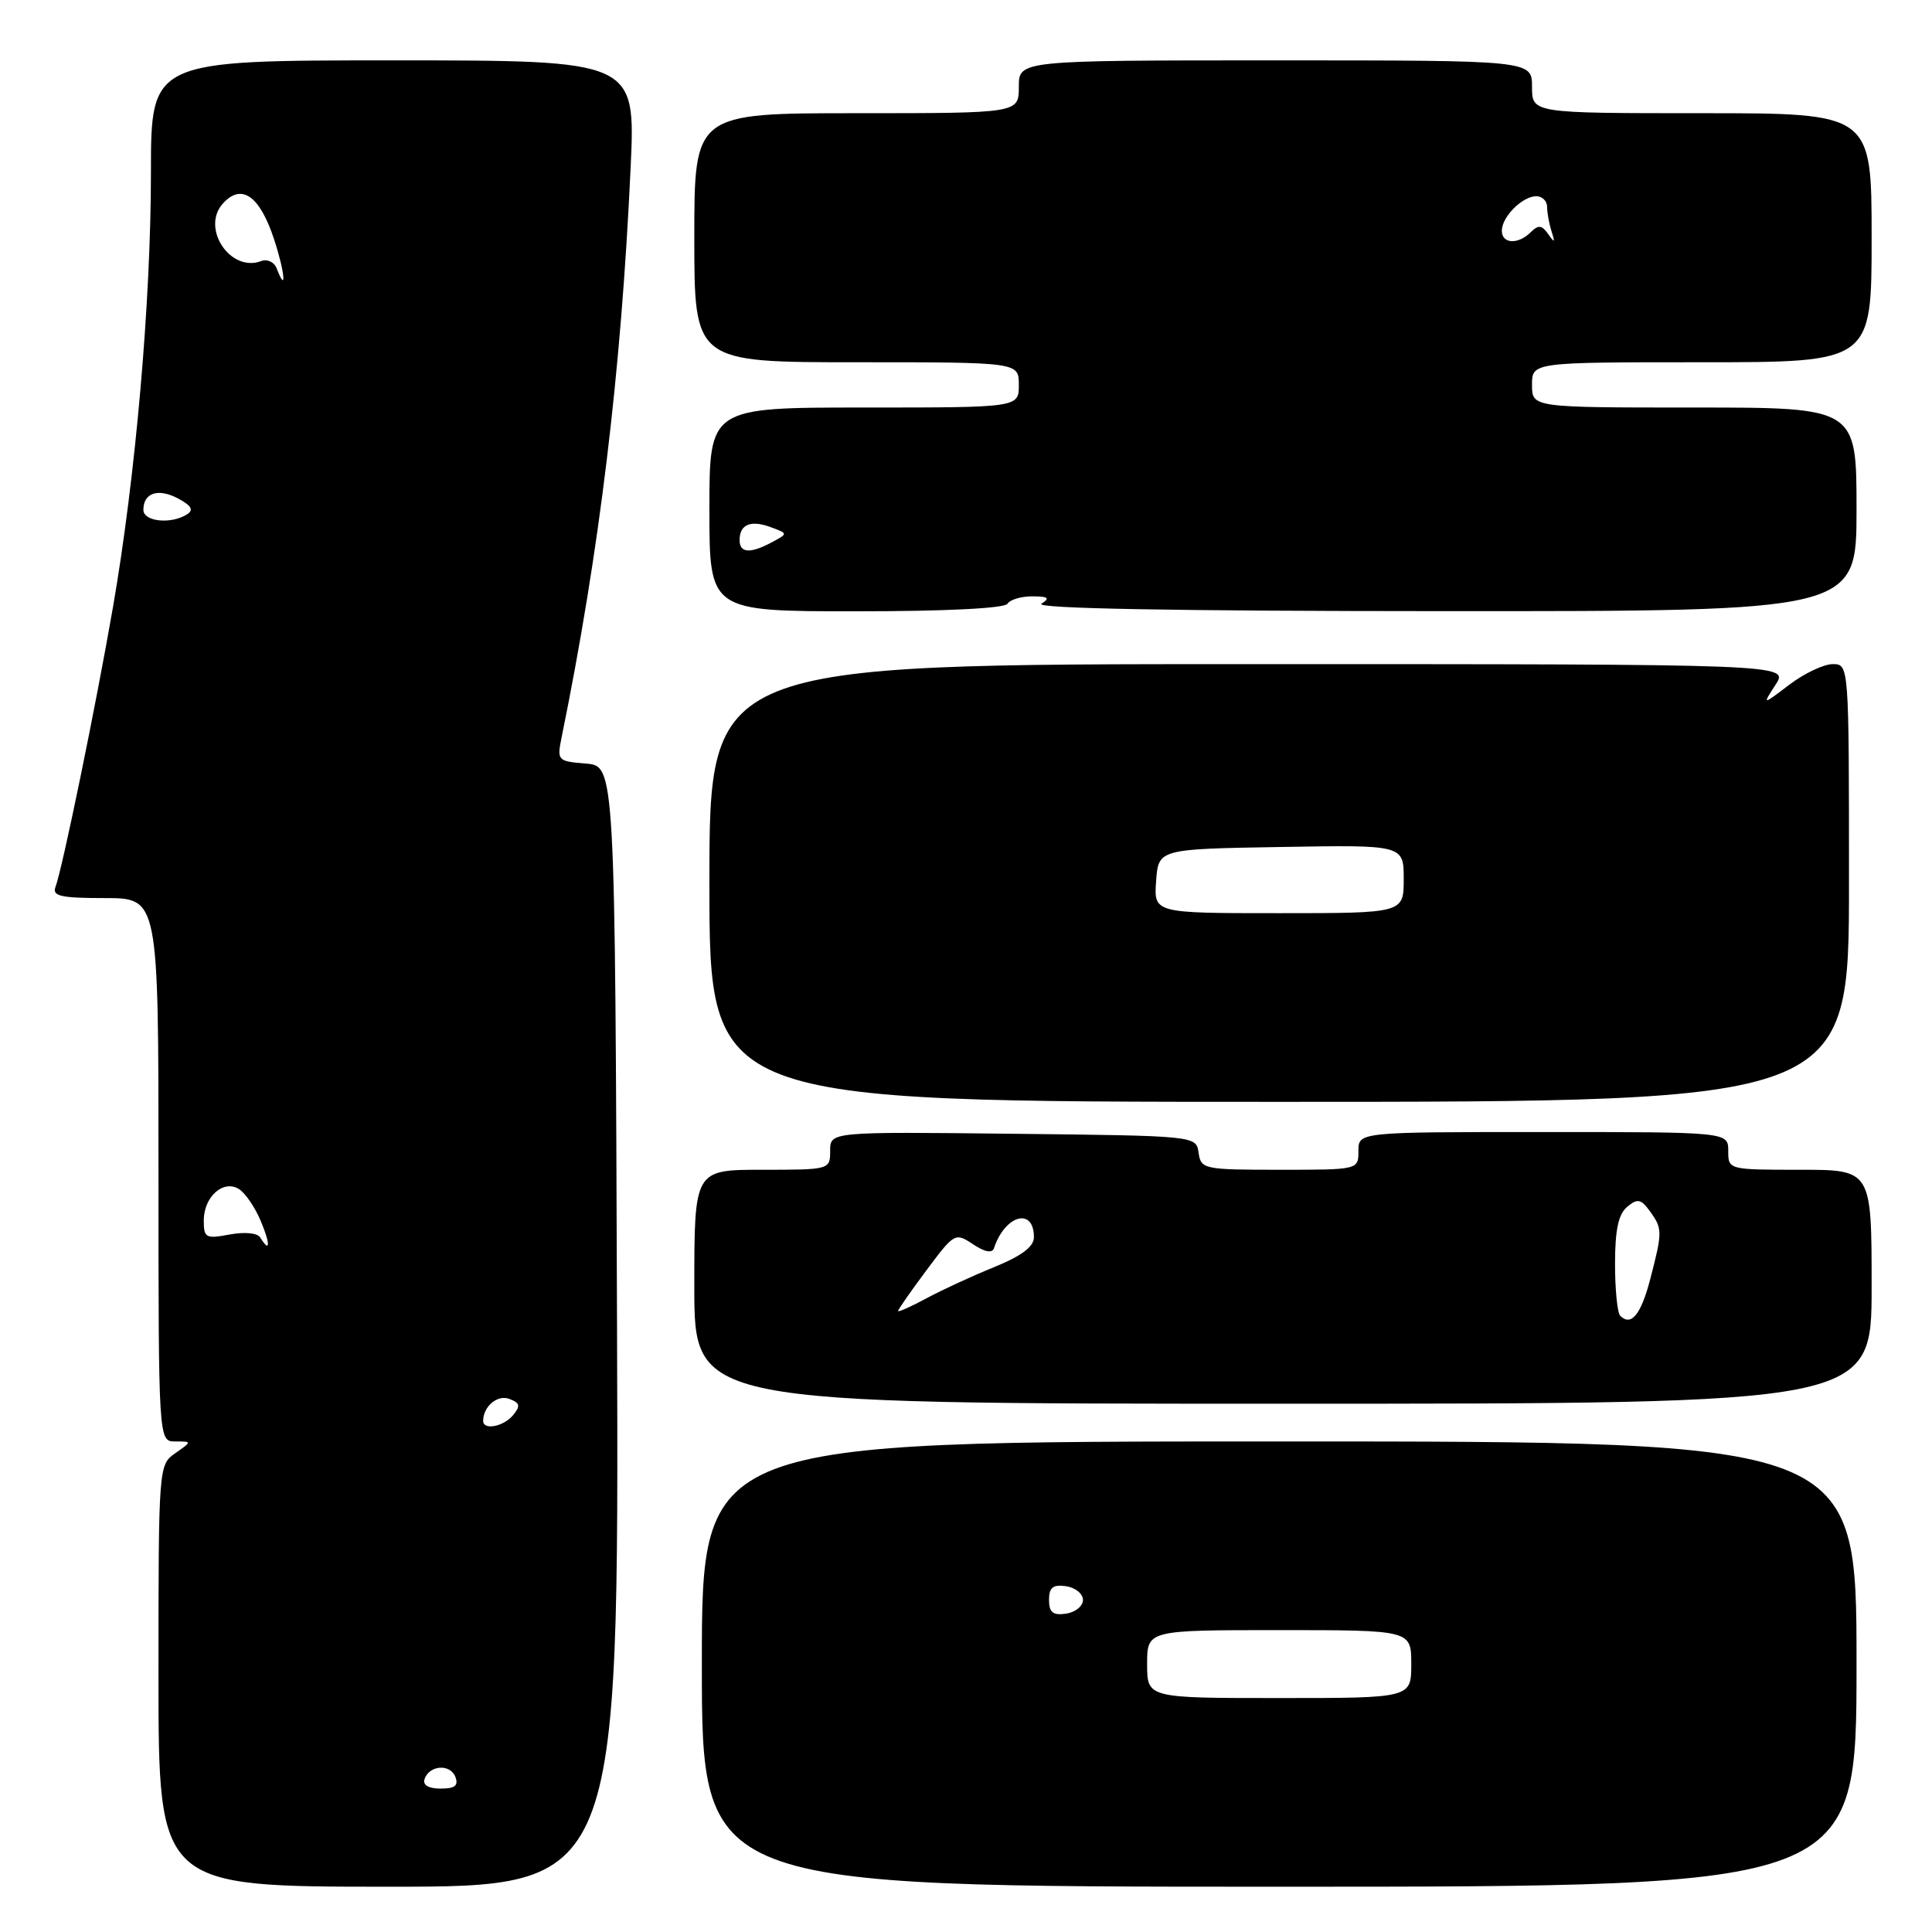 <?xml version="1.0" encoding="UTF-8" standalone="no"?>
<!DOCTYPE svg PUBLIC "-//W3C//DTD SVG 1.1//EN" "http://www.w3.org/Graphics/SVG/1.1/DTD/svg11.dtd" >
<svg xmlns="http://www.w3.org/2000/svg" xmlns:xlink="http://www.w3.org/1999/xlink" version="1.1" viewBox="0 0 256 256">
 <g >
 <path fill="currentColor"
d=" M 81.76 175.75 C 81.50 101.50 81.50 101.50 77.64 101.18 C 73.87 100.87 73.79 100.79 74.42 97.68 C 79.45 73.01 82.30 49.42 83.56 22.25 C 84.22 8.00 84.22 8.00 52.11 8.00 C 20.00 8.00 20.00 8.00 20.00 22.84 C 20.00 39.91 17.97 63.18 14.96 80.50 C 12.70 93.55 8.25 115.18 7.35 117.53 C 6.89 118.74 8.06 119.00 13.89 119.00 C 21.00 119.00 21.00 119.00 21.00 155.00 C 21.00 191.00 21.00 191.00 23.22 191.00 C 25.45 191.00 25.45 191.00 23.22 192.56 C 21.02 194.10 21.00 194.31 21.00 222.06 C 21.00 250.00 21.00 250.00 51.51 250.00 C 82.01 250.00 82.01 250.00 81.76 175.75 Z  M 246.00 220.50 C 246.00 191.00 246.00 191.00 169.50 191.00 C 93.00 191.00 93.00 191.00 93.00 220.50 C 93.00 250.00 93.00 250.00 169.50 250.00 C 246.00 250.00 246.00 250.00 246.00 220.50 Z  M 248.00 170.50 C 248.00 155.00 248.00 155.00 238.50 155.00 C 229.03 155.00 229.00 154.99 229.00 152.50 C 229.00 150.00 229.00 150.00 204.50 150.00 C 180.00 150.00 180.00 150.00 180.00 152.50 C 180.00 155.00 180.00 155.00 169.57 155.00 C 159.51 155.00 159.13 154.92 158.82 152.75 C 158.50 150.50 158.50 150.50 134.25 150.23 C 110.00 149.96 110.00 149.96 110.00 152.48 C 110.00 154.99 109.95 155.00 101.00 155.00 C 92.00 155.00 92.00 155.00 92.00 170.50 C 92.00 186.00 92.00 186.00 170.00 186.00 C 248.00 186.00 248.00 186.00 248.00 170.50 Z  M 245.00 117.00 C 245.00 88.00 245.00 88.00 242.84 88.00 C 241.66 88.00 239.07 89.23 237.09 90.73 C 233.50 93.46 233.50 93.46 235.27 90.73 C 237.05 88.00 237.05 88.00 165.52 88.00 C 94.00 88.00 94.00 88.00 94.00 117.00 C 94.00 146.00 94.00 146.00 169.50 146.00 C 245.00 146.00 245.00 146.00 245.00 117.00 Z  M 133.50 80.00 C 133.84 79.45 135.33 79.01 136.81 79.02 C 138.91 79.03 139.17 79.24 138.00 80.00 C 137.02 80.63 155.53 80.97 191.25 80.98 C 246.00 81.00 246.00 81.00 246.00 67.50 C 246.00 54.00 246.00 54.00 224.50 54.00 C 203.00 54.00 203.00 54.00 203.00 51.00 C 203.00 48.00 203.00 48.00 225.50 48.00 C 248.00 48.00 248.00 48.00 248.00 31.50 C 248.00 15.00 248.00 15.00 225.50 15.00 C 203.00 15.00 203.00 15.00 203.00 11.50 C 203.00 8.00 203.00 8.00 169.00 8.00 C 135.00 8.00 135.00 8.00 135.00 11.50 C 135.00 15.00 135.00 15.00 113.50 15.00 C 92.00 15.00 92.00 15.00 92.00 31.50 C 92.00 48.00 92.00 48.00 113.50 48.00 C 135.00 48.00 135.00 48.00 135.00 51.00 C 135.00 54.00 135.00 54.00 114.50 54.00 C 94.00 54.00 94.00 54.00 94.00 67.50 C 94.00 81.00 94.00 81.00 113.44 81.00 C 125.32 81.00 133.12 80.61 133.50 80.00 Z  M 56.25 235.75 C 56.87 233.88 59.66 233.68 60.34 235.45 C 60.78 236.60 60.28 237.00 58.39 237.00 C 56.79 237.00 55.99 236.53 56.25 235.75 Z  M 64.02 188.25 C 64.05 186.32 65.94 184.76 67.51 185.37 C 68.90 185.90 68.99 186.30 67.99 187.51 C 66.71 189.06 63.99 189.56 64.02 188.25 Z  M 34.48 163.97 C 34.11 163.37 32.41 163.21 30.42 163.58 C 27.27 164.17 27.00 164.03 27.00 161.73 C 27.00 158.57 29.60 156.26 31.67 157.56 C 32.50 158.09 33.79 159.97 34.54 161.76 C 35.85 164.87 35.81 166.13 34.48 163.97 Z  M 19.00 67.56 C 19.00 65.29 20.97 64.65 23.61 66.06 C 25.38 67.01 25.70 67.58 24.77 68.16 C 22.66 69.50 19.00 69.12 19.00 67.56 Z  M 36.66 35.56 C 36.34 34.72 35.42 34.29 34.62 34.59 C 30.53 36.16 26.58 30.23 29.54 26.96 C 32.00 24.24 34.41 25.92 36.31 31.69 C 37.75 36.06 38.02 39.11 36.66 35.56 Z  M 152.00 220.50 C 152.00 216.00 152.00 216.00 169.50 216.00 C 187.00 216.00 187.00 216.00 187.00 220.50 C 187.00 225.00 187.00 225.00 169.50 225.00 C 152.00 225.00 152.00 225.00 152.00 220.50 Z  M 139.00 212.00 C 139.00 210.35 139.52 209.93 141.25 210.18 C 142.49 210.36 143.50 211.18 143.50 212.00 C 143.50 212.82 142.49 213.64 141.25 213.82 C 139.52 214.07 139.00 213.65 139.00 212.00 Z  M 214.69 174.35 C 214.31 173.98 214.00 170.87 214.00 167.46 C 214.00 162.97 214.45 160.87 215.61 159.91 C 216.97 158.78 217.43 158.86 218.61 160.48 C 220.29 162.79 220.30 163.20 218.68 169.43 C 217.45 174.18 216.14 175.80 214.69 174.35 Z  M 119.00 173.71 C 119.00 173.52 120.69 171.09 122.76 168.32 C 126.45 163.37 126.57 163.30 128.93 164.87 C 130.51 165.92 131.47 166.09 131.71 165.38 C 133.18 160.97 137.00 159.93 137.00 163.94 C 137.00 165.19 135.38 166.41 131.75 167.89 C 128.86 169.06 124.81 170.93 122.75 172.04 C 120.69 173.15 119.00 173.90 119.00 173.71 Z  M 153.19 116.75 C 153.50 112.50 153.50 112.50 169.75 112.23 C 186.00 111.95 186.00 111.95 186.00 116.48 C 186.00 121.00 186.00 121.00 169.44 121.00 C 152.89 121.00 152.89 121.00 153.19 116.75 Z  M 98.00 71.56 C 98.00 69.48 99.48 68.87 102.12 69.85 C 104.43 70.70 104.43 70.70 102.28 71.85 C 99.40 73.39 98.00 73.30 98.00 71.56 Z  M 199.00 30.57 C 199.00 28.73 201.73 26.00 203.57 26.00 C 204.36 26.00 205.00 26.64 205.00 27.42 C 205.00 28.20 205.27 29.66 205.59 30.67 C 206.08 32.17 206.00 32.24 205.14 31.01 C 204.30 29.82 203.83 29.77 202.84 30.76 C 201.16 32.44 199.00 32.33 199.00 30.57 Z "/>
</g>
</svg>